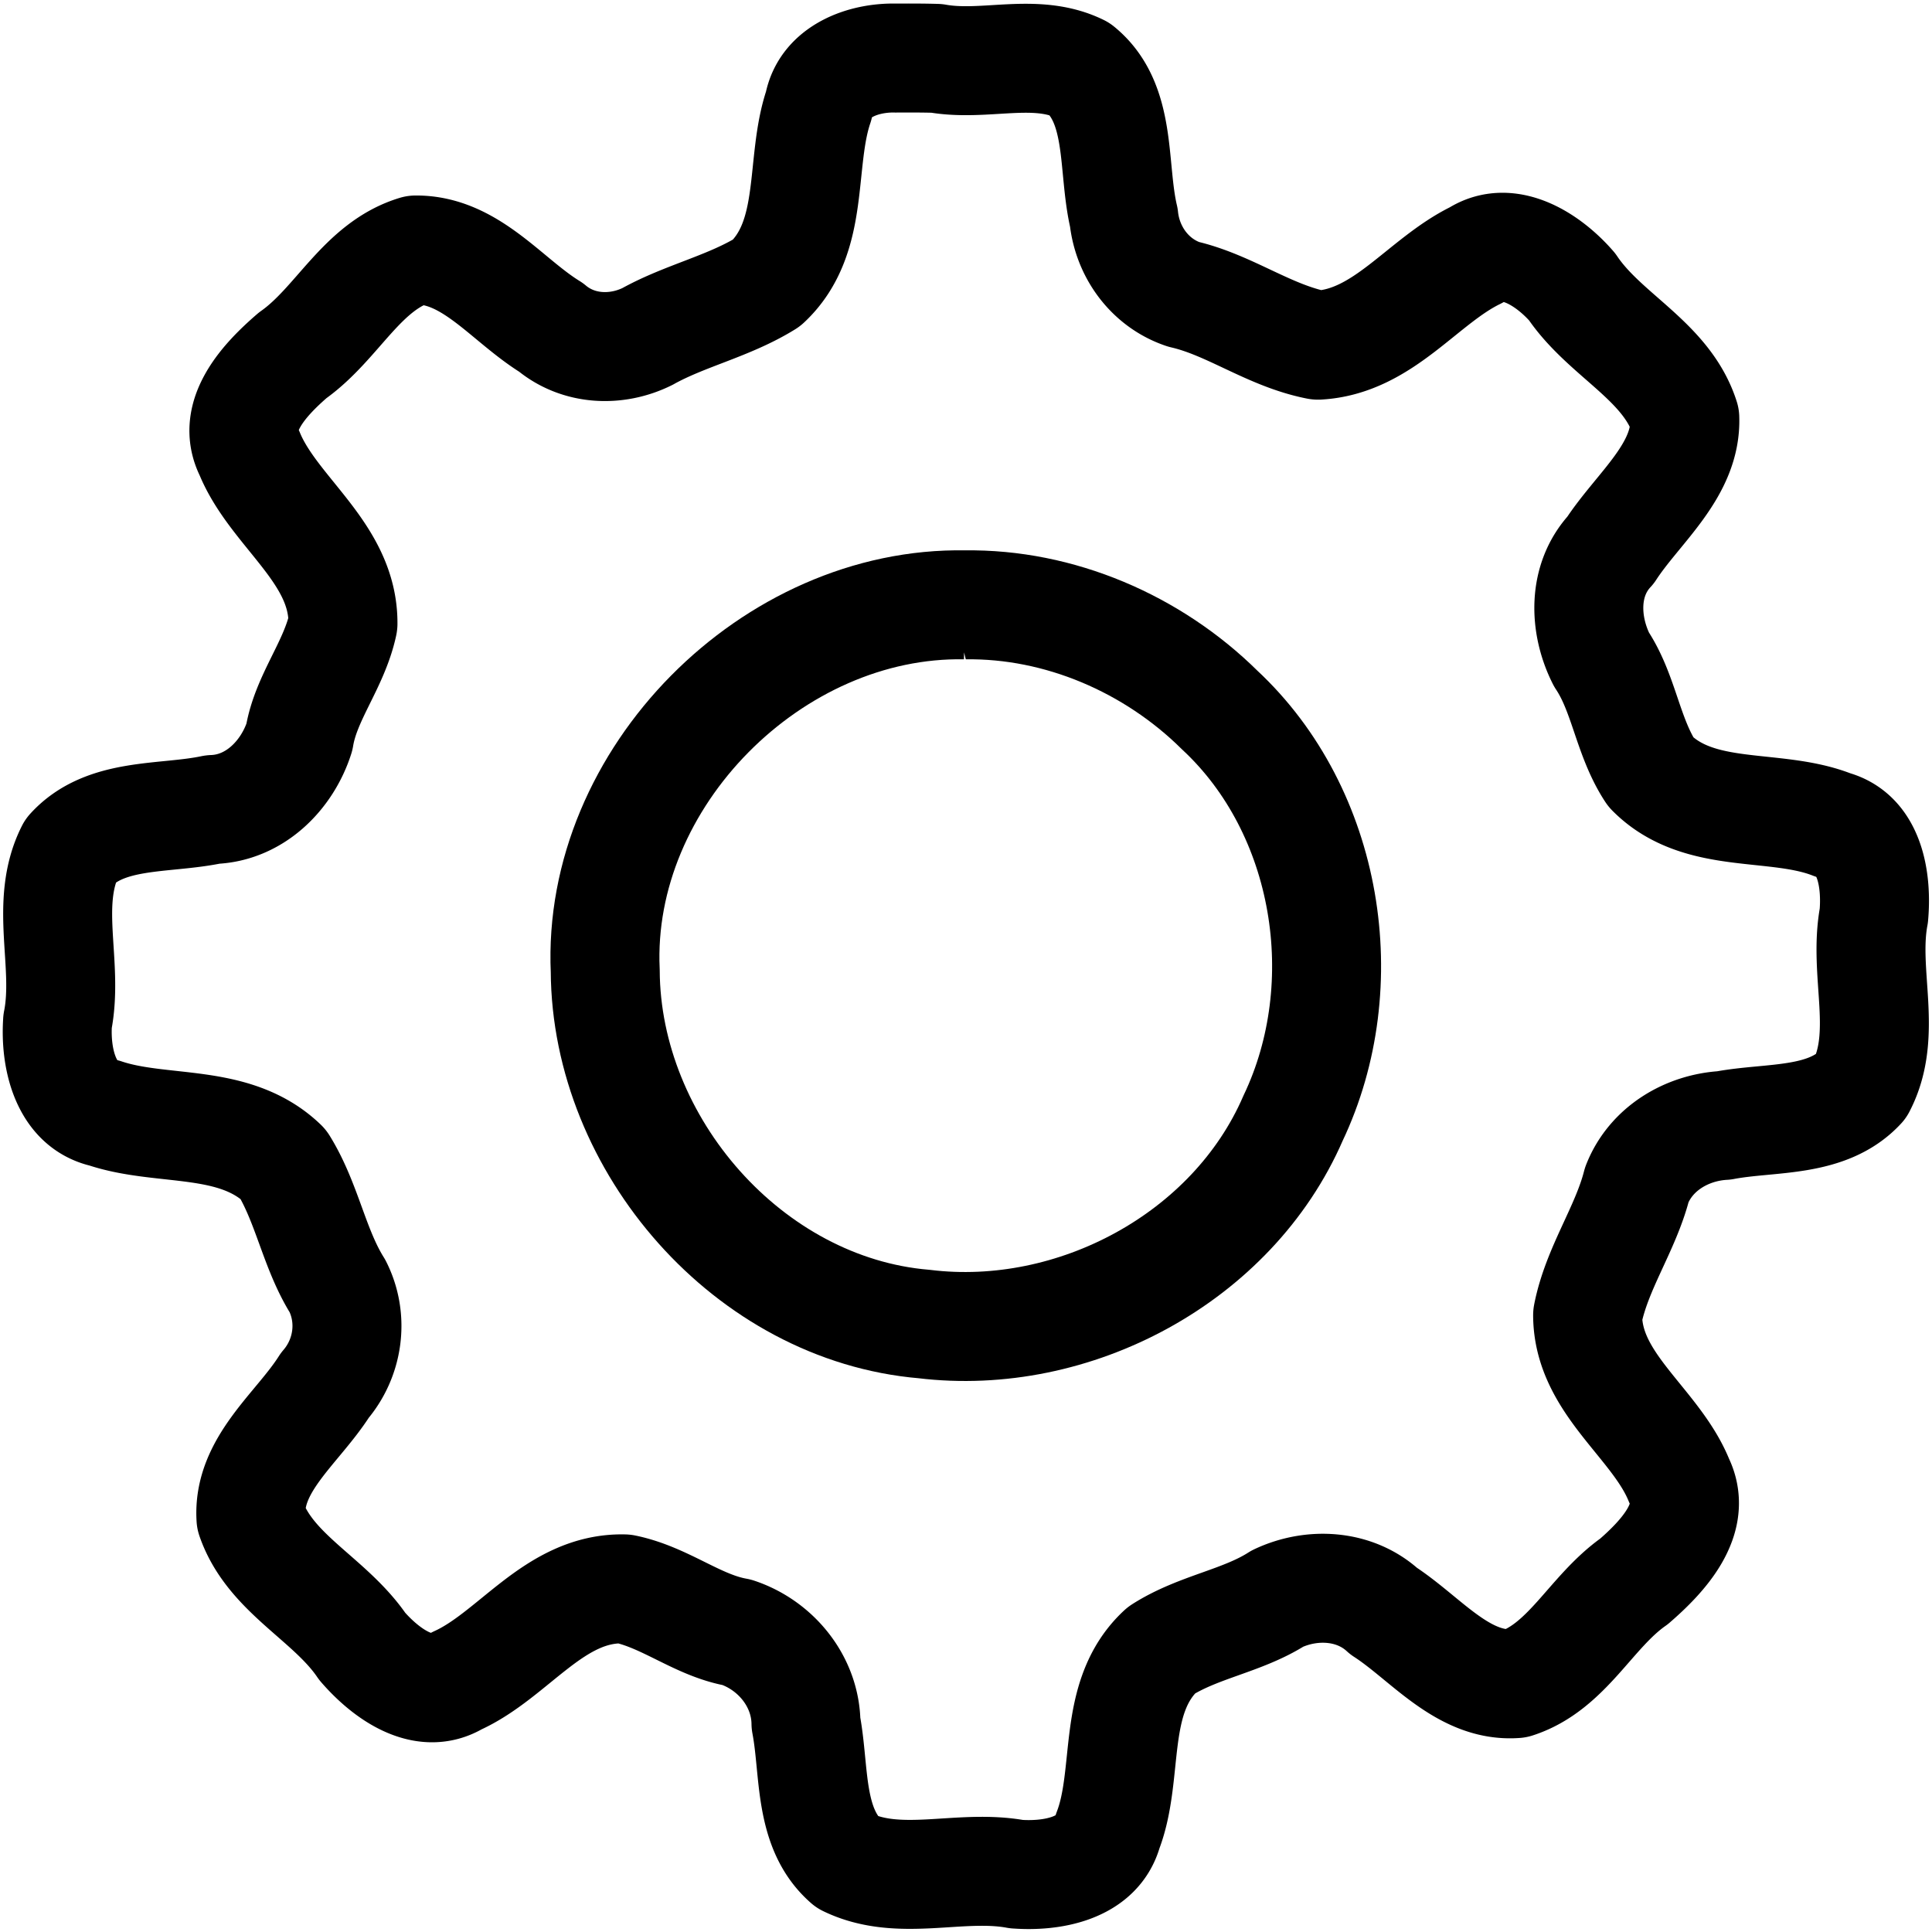<?xml version="1.0" encoding="UTF-8" standalone="no"?>
<!-- Generator: Adobe Illustrator 19.1.0, SVG Export Plug-In . SVG Version: 6.00 Build 0)  -->

<svg
   xmlns:dc="http://purl.org/dc/elements/1.1/"
   xmlns:cc="http://creativecommons.org/ns#"
   xmlns:rdf="http://www.w3.org/1999/02/22-rdf-syntax-ns#"
   xmlns:svg="http://www.w3.org/2000/svg"
   xmlns="http://www.w3.org/2000/svg"
   xmlns:sodipodi="http://sodipodi.sourceforge.net/DTD/sodipodi-0.dtd"
   xmlns:inkscape="http://www.inkscape.org/namespaces/inkscape"
   version="1.1"
   id="Capa_1"
   x="0px"
   y="0px"
   viewBox="0 0 478.703 478.703"
   style="enable-background:new 0 0 478.703 478.703;"
   xml:space="preserve"
   inkscape:version="0.91 r13725"
   sodipodi:docname="settings2.svg"><defs
     id="defs43" /><sodipodi:namedview
     pagecolor="#ffffff"
     bordercolor="#666666"
     borderopacity="1"
     objecttolerance="10"
     gridtolerance="10"
     guidetolerance="10"
     inkscape:pageopacity="0"
     inkscape:pageshadow="2"
     inkscape:window-width="1920"
     inkscape:window-height="1027"
     id="namedview41"
     showgrid="false"
     inkscape:zoom="1.3944111"
     inkscape:cx="413.23432"
     inkscape:cy="229.6927"
     inkscape:window-x="1912"
     inkscape:window-y="-8"
     inkscape:window-maximized="1"
     inkscape:current-layer="Capa_1" /><g
     id="g3"><g
       id="g5"><path
         sodipodi:type="inkscape:offset"
         inkscape:radius="-0.65780592"
         inkscape:original="M 221.96289 13.728516 C 213.75131 13.518008 203.89814 17.061146 202.21484 26.044922 C 197.39036 40.230927 201.51976 58.388781 189.56055 69.566406 C 180.3917 75.236506 169.61239 77.5234 160.18945 82.751953 C 152.6547 86.516681 143.4175 86.115717 136.85742 80.546875 C 125.91539 73.811715 116.85248 61.094893 102.87109 61.273438 C 89.249407 65.318658 83.17089 79.75906 72.09375 87.539062 C 65.210062 93.480136 56.27824 102.76351 61.197266 112.53125 C 67.243167 127.34962 84.446415 137.2457 84.320312 154.50977 C 82.189865 164.38585 75.197319 172.43998 73.533203 182.50391 C 70.577594 191.72868 62.704279 199.64854 52.609375 199.92773 C 40.75312 202.45408 25.860246 200.44005 16.933594 210.31641 C 10.125681 223.65261 16.418583 238.87462 13.619141 252.97656 C 12.958385 262.02177 15.465676 274.11144 25.693359 276.42578 C 40.093303 281.27319 57.817774 277.47246 69.646484 288.8418 C 75.464894 298.25733 77.169694 309.55868 83.050781 318.97266 C 87.006667 326.82417 85.659404 336.32295 79.923828 342.91992 C 73.240144 353.47334 60.591687 362.57779 61.527344 376.32617 C 66.29437 390.32934 81.290003 396.5891 89.265625 408.36914 C 94.971708 414.98038 104.64275 422.29471 113.46289 417.05078 C 127.71083 410.64059 137.6485 393.94477 154.62695 394.33984 C 164.5699 396.3961 172.48704 403.32733 182.45312 405.0918 C 191.87495 408.24506 199.00853 417.04014 199.05859 427.12695 C 201.30546 438.85731 199.54811 453.34644 209.47852 461.93555 C 222.74501 468.42224 237.76492 462.43776 251.75781 465.00781 C 260.48032 465.68466 272.33748 463.76013 275.10547 453.87695 C 280.63708 439.53016 275.87187 420.83609 288.1543 409.41602 C 297.1034 403.71001 307.95074 402.33265 316.85742 396.65625 C 325.1741 392.72943 335.58951 393.28798 342.49609 399.75 C 352.88603 406.46263 362.29651 418.86848 375.73047 417.81445 C 388.75607 413.66875 394.59538 399.81763 405.31641 392.32227 C 412.38918 386.1983 421.52603 376.63124 416.65039 366.59375 C 410.8117 352.1487 394.11182 342.61247 394.03711 325.89648 C 396.2695 314.5427 403.34513 304.89555 406.20312 293.7168 C 409.60521 285.08307 418.26969 279.98305 427.29297 279.49805 C 438.76439 277.32348 453.0405 279.03628 461.68359 269.61328 C 468.68084 256.29791 462.27572 241.11931 464.94531 226.94922 C 465.72676 218.38394 464.17016 206.4792 454.33008 203.77148 C 439.90639 198.06816 421.35612 202.787 409.56641 190.89453 C 403.97201 182.3337 403.07585 171.64415 397.39258 163.08008 C 393.14651 154.68019 392.81527 143.84133 399.61914 136.64844 C 406.36663 126.27005 418.64305 116.8188 418.11914 103.45117 C 413.5709 89.003225 398.11574 82.70474 390.03125 70.632812 C 384.24733 63.951552 374.09399 57.125004 365.43164 62.625 C 352.05357 69.130445 342.52887 83.975555 326.58203 84.871094 C 314.75582 82.542801 305.12126 74.99705 293.41406 72.285156 C 285.35558 69.556552 279.95922 62.113315 279.10352 53.757812 C 276.17667 41.33905 278.80635 25.342425 267.90234 16.505859 C 256.67038 10.956243 243.94957 15.963371 232.0918 13.804688 C 228.71656 13.703418 225.33877 13.711426 221.96289 13.728516 z "
         style="fill:none;stroke:#000000;stroke-width:27;stroke-linejoin:round;stroke-miterlimit:4;stroke-dasharray:none;stroke-opacity:1"
         id="path4201"
         d="m 221.945,14.387 c -4.005,-0.103 -8.423,0.719 -11.994,2.633 -3.571,1.913 -6.288,4.868 -7.09,9.146 a 0.658,0.658 0 0 1 -0.023,0.09 c -2.366,6.958 -2.55,15.005 -3.623,22.768 -1.073,7.762 -3.068,15.287 -9.205,21.023 a 0.658,0.658 0 0 1 -0.104,0.078 c -9.298,5.75 -20.09,8.036 -29.398,13.201 a 0.658,0.658 0 0 1 -0.023,0.014 c -7.714,3.855 -17.197,3.461 -23.973,-2.232 -5.559,-3.422 -10.568,-8.299 -15.9,-12.262 -5.308,-3.944 -10.894,-6.961 -17.641,-6.904 -6.583,1.984 -11.393,6.468 -15.955,11.506 -4.569,5.046 -8.87,10.625 -14.492,14.59 -3.42,2.952 -7.323,6.724 -9.734,10.893 -2.411,4.168 -3.354,8.64 -1.004,13.307 a 0.658,0.658 0 0 1 0.021,0.047 c 2.96,7.255 8.718,13.398 13.785,19.916 5.067,6.518 9.451,13.463 9.387,22.314 a 0.658,0.658 0 0 1 -0.016,0.135 c -2.177,10.094 -9.156,18.136 -10.781,27.963 a 0.658,0.658 0 0 1 -0.021,0.094 c -3.014,9.407 -11.044,17.517 -21.414,17.865 -0.019,0.004 -0.04,0.004 -0.059,0.008 -0.021,6.4e-4 -0.04,0.007 -0.061,0.008 -5.988,1.26 -12.629,1.4 -18.846,2.43 -6.227,1.031 -11.975,2.947 -16.295,7.686 -3.279,6.481 -3.426,13.451 -3.057,20.625 0.371,7.205 1.261,14.592 -0.166,21.779 l 0.012,-0.08 c -0.324,4.441 0.138,9.64 1.906,13.949 1.768,4.309 4.772,7.705 9.656,8.811 a 0.658,0.658 0 0 1 0.064,0.018 c 7.073,2.381 15.065,2.651 22.822,3.734 7.757,1.084 15.318,3.006 21.377,8.83 a 0.658,0.658 0 0 1 0.105,0.129 c 5.912,9.567 7.616,20.867 13.402,30.129 a 0.658,0.658 0 0 1 0.029,0.051 c 4.064,8.065 2.693,17.804 -3.158,24.596 -3.396,5.363 -8.239,10.281 -12.08,15.541 -3.824,5.236 -6.635,10.759 -6.213,17.383 2.337,6.786 7.148,11.748 12.445,16.496 5.301,4.752 11.068,9.276 15.131,15.248 2.811,3.257 6.607,6.682 10.713,8.621 4.106,1.939 8.447,2.425 12.65,-0.074 a 0.658,0.658 0 0 1 0.066,-0.035 c 6.981,-3.141 13,-8.873 19.426,-13.828 6.426,-4.955 13.316,-9.144 22.023,-8.941 a 0.658,0.658 0 0 1 0.117,0.014 c 10.162,2.102 18.075,9.025 27.809,10.748 a 0.658,0.658 0 0 1 0.094,0.025 c 9.638,3.226 16.935,12.191 17.043,22.535 0.001,0.007 6.4e-4,0.015 0.002,0.021 1.135,5.94 1.259,12.485 2.328,18.57 1.066,6.064 3.051,11.623 7.814,15.779 6.45,3.127 13.36,3.269 20.463,2.908 7.133,-0.363 14.438,-1.231 21.564,0.078 l -0.068,-0.01 c 4.29,0.333 9.357,0.017 13.627,-1.566 4.269,-1.583 7.716,-4.369 9.037,-9.086 a 0.658,0.658 0 0 1 0.019,-0.059 c 2.708,-7.025 2.911,-15.235 3.953,-23.178 1.042,-7.943 2.958,-15.668 9.262,-21.529 a 0.658,0.658 0 0 1 0.094,-0.072 c 9.112,-5.81 19.96,-7.188 28.703,-12.76 a 0.658,0.658 0 0 1 0.072,-0.041 c 8.496,-4.011 19.144,-3.461 26.277,3.137 5.274,3.407 10.224,8.193 15.5,11.963 5.255,3.755 10.781,6.477 17.252,5.994 6.297,-2.029 10.905,-6.396 15.293,-11.27 4.391,-4.877 8.545,-10.238 13.988,-14.061 3.514,-3.043 7.515,-6.931 10.008,-11.229 2.493,-4.298 3.495,-8.915 1.164,-13.715 a 0.658,0.658 0 0 1 -0.018,-0.041 c -2.857,-7.067 -8.438,-13.027 -13.377,-19.338 -4.939,-6.311 -9.247,-13.025 -9.285,-21.602 a 0.658,0.658 0 0 1 0.014,-0.131 c 2.27,-11.543 9.358,-21.201 12.174,-32.215 a 0.658,0.658 0 0 1 0.025,-0.078 c 3.498,-8.878 12.362,-14.099 21.578,-14.625 5.816,-1.102 12.253,-1.216 18.27,-2.227 5.988,-1.005 11.516,-2.884 15.695,-7.4 3.371,-6.471 3.536,-13.42 3.146,-20.588 -0.39,-7.178 -1.334,-14.546 0.01,-21.748 0.385,-4.216 0.184,-9.258 -1.291,-13.51 -1.475,-4.252 -4.153,-7.682 -8.844,-8.973 a 0.658,0.658 0 0 1 -0.068,-0.023 c -7.064,-2.793 -15.253,-3.051 -23.211,-4.076 -7.958,-1.025 -15.73,-2.85 -21.777,-8.949 a 0.658,0.658 0 0 1 -0.084,-0.104 c -5.714,-8.744 -6.61,-19.43 -12.172,-27.811 a 0.658,0.658 0 0 1 -0.039,-0.066 c -4.326,-8.557 -4.689,-19.648 2.264,-27.088 3.423,-5.266 8.184,-10.225 11.994,-15.504 3.793,-5.256 6.618,-10.785 6.393,-17.225 -2.232,-6.998 -7.098,-12.073 -12.494,-16.92 -5.4,-4.851 -11.309,-9.459 -15.428,-15.578 -2.84,-3.28 -6.768,-6.598 -10.98,-8.396 -4.212,-1.798 -8.639,-2.108 -12.768,0.514 a 0.658,0.658 0 0 1 -0.066,0.037 c -6.567,3.194 -12.267,8.494 -18.348,13.156 -6.081,4.663 -12.583,8.696 -20.752,9.154 a 0.658,0.658 0 0 1 -0.164,-0.012 c -12.024,-2.367 -21.666,-9.921 -33.189,-12.59 a 0.658,0.658 0 0 1 -0.062,-0.018 c -8.291,-2.807 -13.832,-10.44 -14.74,-19 -1.488,-6.314 -1.557,-13.427 -2.617,-20.016 -1.057,-6.565 -3.07,-12.549 -8.311,-16.826 -5.436,-2.661 -11.263,-2.811 -17.271,-2.525 -6.004,0.285 -12.165,0.999 -18.191,-0.078 -3.361,-0.101 -6.731,-0.093 -10.105,-0.076 a 0.658,0.658 0 0 1 -0.021,0 z" /><path
         style="fill:none;stroke:#000000;stroke-width:27;stroke-miterlimit:4;stroke-dasharray:none;stroke-opacity:1"
         d="m 239.098,149.865 c -47.673,-0.896 -91.3,42.821 -89.135,90.693 0.221,43.132 35.533,83.824 79.008,87.506 37.042,4.52 76.366,-16.305 91.42,-51.003 15.743,-33.103 8.804,-76.033 -18.204,-101.157 -16.609,-16.422 -39.704,-26.383 -63.09,-26.039 z"
         id="path9"
         inkscape:connector-curvature="0" /></g></g><g
     id="g11" /><g
     id="g13" /><g
     id="g15" /><g
     id="g17" /><g
     id="g19" /><g
     id="g21" /><g
     id="g23" /><g
     id="g25" /><g
     id="g27" /><g
     id="g29" /><g
     id="g31" /><g
     id="g33" /><g
     id="g35" /><g
     id="g37" /><g
     id="g39" /></svg>